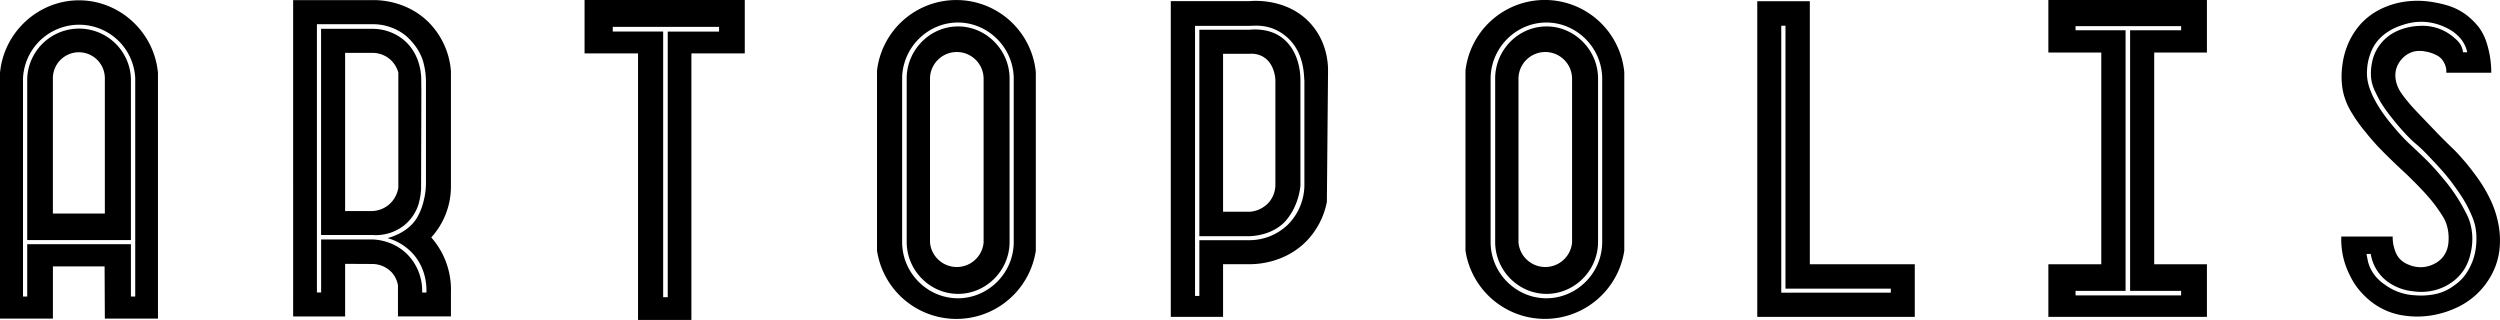 <svg id="Layer_1" data-name="Layer 1" xmlns="http://www.w3.org/2000/svg" viewBox="0 0 1780.04 227.78"><title>Artopolis Logo Dark</title><path d="M1828,201.61a60.31,60.31,0,0,1,.62,13.24,49.76,49.76,0,0,1-7.85,24,53.49,53.49,0,0,1-9.29,11.07,55.13,55.13,0,0,1-10.08,7.19,64.09,64.09,0,0,1-8.24,3.77,66.73,66.73,0,0,1-14.79,3.77,62.85,62.85,0,0,1-17.14,0,50.25,50.25,0,0,1-11.94-3,49.67,49.67,0,0,1-11.26-6.25,52.5,52.5,0,0,1-5.7-4.89,54,54,0,0,1-4.76-5.32,51.89,51.89,0,0,1-5.69-9.22,60.76,60.76,0,0,1-3.53-8.54,56.6,56.6,0,0,1-2.59-19.18h36.6a26.5,26.5,0,0,0,1.42,9.32,17.13,17.13,0,0,0,3.43,6.41,16.78,16.78,0,0,0,6.11,4.18,22.1,22.1,0,0,0,9.55,1.94,21.59,21.59,0,0,0,9.62-2.68,18.13,18.13,0,0,0,5.59-4.55,18.87,18.87,0,0,0,3.14-6,22.54,22.54,0,0,0,.89-5.59,31.56,31.56,0,0,0-1.57-12.09c-1.08-3.14-2.42-5.19-5.07-9.17a104.17,104.17,0,0,0-9.17-11.63c-1-1.12-4.13-4.64-10.37-10.81-5.87-5.82-6.22-5.8-13.79-13.13-7.87-7.61-10.92-10.94-12.53-12.75-3.14-3.51-5.5-6.41-6.86-8.13a103,103,0,0,1-9.25-12.9,50.07,50.07,0,0,1-6-13.49,47.24,47.24,0,0,1-1.34-7.84,58,58,0,0,1,.37-13.12,55.52,55.52,0,0,1,3.8-14.54,52,52,0,0,1,8.66-14.1,48.11,48.11,0,0,1,8.87-7.83,53.2,53.2,0,0,1,10.52-5.44,57,57,0,0,1,8.79-2.61,64.07,64.07,0,0,1,23.57-.37c3.3.5,6.18,1.21,7,1.42A52.38,52.38,0,0,1,1795,45a43.63,43.63,0,0,1,8.72,4.7,45.88,45.88,0,0,1,6.11,5.22,40.77,40.77,0,0,1,4.7,5.52,38.23,38.23,0,0,1,5,10.81,69.47,69.47,0,0,1,3,20.41h-32V90.59a12,12,0,0,0-.35-2.91,12.42,12.42,0,0,0-1.24-3.16,13.21,13.21,0,0,0-2.22-3.15,13.63,13.63,0,0,0-4.08-2.66,26.67,26.67,0,0,0-7.62-2.29,18.94,18.94,0,0,0-7.55.12,17.41,17.41,0,0,0-8.85,5.57,18,18,0,0,0-4,7.74,19.1,19.1,0,0,0,.93,10.64c.77,2.28,2,5,7.49,11.63,2.9,3.53,5.09,5.86,11,12,6.37,6.67,9.55,10,11.39,11.88,9.11,9.27,9.15,8.76,13.68,13.68a161.87,161.87,0,0,1,12.37,15.09,100.51,100.51,0,0,1,9.47,15.29A71.59,71.59,0,0,1,1828,201.61Zm-16.86,17.24a47.44,47.44,0,0,0,.82-9.62,40.29,40.29,0,0,0-1-9,44.1,44.1,0,0,0-2.66-7.61,85.47,85.47,0,0,0-8-14.57c-1.26-1.89-2.37-3.42-3.48-5-1.31-1.81-3.14-4.33-5.66-7.44-2.33-2.86-4.16-4.9-6-6.9-2.21-2.46-3.91-4.24-5.72-6.13-3.19-3.34-4.78-5-6.72-6.85-3.54-3.35-4.11-3.45-7.43-6.66-2.22-2.15-3.73-3.8-5.43-5.67-3.91-4.29-6.63-7.73-8.43-10-2.88-3.65-4.39-5.84-4.84-6.49-1.22-1.78-2.21-3.32-2.92-4.48,0,0-2-3.52-3.7-7.2a31.28,31.28,0,0,1-2.58-7.23,28.34,28.34,0,0,1-.5-3.82,36.77,36.77,0,0,1,.63-9.15,31.72,31.72,0,0,1,2.13-7.24,31.45,31.45,0,0,1,10.11-12.52,33,33,0,0,1,3.85-2.39,37.41,37.41,0,0,1,6.06-2.55A44.1,44.1,0,0,1,1772,58.26a35,35,0,0,1,10.26,1.06,33.59,33.59,0,0,1,8.14,3.31,34.94,34.94,0,0,1,5.35,3.76c2.35,2,4.38,3.8,5.65,6.79a14.17,14.17,0,0,1,1,3.87h3a21.66,21.66,0,0,0-1-3.44,22.77,22.77,0,0,0-5.52-8.22,29.92,29.92,0,0,0-8.65-5.9,40.55,40.55,0,0,0-16.82-4.13,41,41,0,0,0-14.06,2.31,38.86,38.86,0,0,0-10.86,5.13,31,31,0,0,0-8.33,8,31.46,31.46,0,0,0-3.91,7.89,37.47,37.47,0,0,0-2.15,10.75,32.38,32.38,0,0,0,.49,8.44,40.21,40.21,0,0,0,2.18,7.06c.42,1.06,1.05,2.59,2.06,4.63a91.27,91.27,0,0,0,7.94,12.74c2.48,3.38,4.47,5.74,6.46,8.1,1.74,2.07,4.48,5.3,8.27,9.16,2.32,2.36,2.34,2.21,7.61,7.22,4.71,4.48,7.07,6.72,9.76,9.54,3.94,4.11,6.74,7.45,8.49,9.54,3,3.57,5.27,6.28,8,10.25a119.72,119.72,0,0,1,7,11.25c2.65,4.88,4,7.36,5.12,11.25a41,41,0,0,1,1.54,9.45,43.86,43.86,0,0,1-1.32,12.58,35.1,35.1,0,0,1-4,10.29,34,34,0,0,1-7.78,8.82,36.78,36.78,0,0,1-13.67,6.72,38.87,38.87,0,0,1-15.28.77,36.92,36.92,0,0,1-15.42-5,30.36,30.36,0,0,1-14.82-21.59h-2.95V221c.06.39.17,1,.32,1.78.37,1.91.69,3.41.77,3.72a26.82,26.82,0,0,0,4.54,9.2,31,31,0,0,0,7.14,6.67,39.24,39.24,0,0,0,21.59,7.72,49,49,0,0,0,11.73-.35,33.5,33.5,0,0,0,15.87-6.37,33,33,0,0,0,7.43-6.72,35.39,35.39,0,0,0,2.6-3.78,41.22,41.22,0,0,0,2.78-5.43A40.77,40.77,0,0,0,1811.15,218.85Z" transform="translate(-48.71 -39.85)"/><path d="M1620.07,228v37.45H1507.18V228h37.68V77.25h-37.68V39.85h112.89v37.4h-37.53V228Zm-18.37,22.16v-3.22h-36.32V61.4h36.32V58.46h-75.16V61.4h35.61V246.94h-35.61v3.22Z" transform="translate(-48.71 -39.85)"/><path d="M1412.06,228v37.47H1299.91V40.72h37.42V228ZM1395,248.24v-2.87H1320V58.16h-3V248.24Z" transform="translate(-48.71 -39.85)"/><path d="M1205.23,91.24V218.31a57.19,57.19,0,0,1-113.08,0V90.14a56.86,56.86,0,0,1,113.08,1.1ZM1189.5,212.56V95.36c-.38-22.15-18.85-39.86-40.45-39.47-20.91.39-38.38,17.61-39,39V212.56c.2,21.62,17.76,39.27,39,39.66C1170.81,252.62,1189.29,234.75,1189.5,212.56Z" transform="translate(-48.71 -39.85)"/><path d="M1186.55,95.36v117.2c-.27,20.56-17.46,37-37.5,36.53-19.41-.45-35.51-16.64-35.75-36.53V94.68c.6-19.76,16.64-35.58,35.75-36C1169,58.18,1186.29,74.68,1186.55,95.36Zm-18.5,117.2V95.36a19.09,19.09,0,0,0-38.16,0v117.2a19.16,19.16,0,0,0,38.16,0Z" transform="translate(-48.71 -39.85)"/><path d="M983.24,58.22C993.76,71,994.32,85.49,994.3,90.12l-.84,93.51a55.36,55.36,0,0,1-13.89,27.24c-15.84,16.74-36.91,17.09-41,17.09H919.55v37.49H882.33V40.65H938.6C940.92,40.42,966.82,38.24,983.24,58.22Zm-5.78,113.69v-75c-.49-2.17.64-20.71-14.24-32.1-10.59-8.11-20.86-6.56-24.83-6.56h-38.8V250.58h3.08V210.87h35.64a39.58,39.58,0,0,0,27.4-11.08A40.16,40.16,0,0,0,977.46,171.91Z" transform="translate(-48.71 -39.85)"/><path d="M938.39,190.62a20.1,20.1,0,0,0,14.15-7.11,19.65,19.65,0,0,0,4.26-11.37V96.88c0-.57-.33-12.07-9.2-16.88a16.74,16.74,0,0,0-9.21-1.85H919.55V190.62Zm36.24-93.74v75.26A46.54,46.54,0,0,1,972,183.51a42.28,42.28,0,0,1-8.12,13.88c-9,9.68-22.07,10.52-25.68,10.64H902.67v-147h35.72c3.8-.4,12.15-.54,19.51,3.37C968.92,70.27,974.52,82.79,974.63,96.88Z" transform="translate(-48.71 -39.85)"/><path d="M786.23,91.24V218.31a57.18,57.18,0,0,1-113.07,0V90.14a56.86,56.86,0,0,1,113.07,1.1ZM770.5,212.56V95.36c-.38-22.15-18.85-39.86-40.45-39.47-20.91.39-38.38,17.61-39,39V212.56c.2,21.62,17.76,39.27,39,39.66C751.81,252.62,770.29,234.75,770.5,212.56Z" transform="translate(-48.71 -39.85)"/><path d="M767.55,95.36v117.2c-.27,20.56-17.45,37-37.5,36.53-19.41-.45-35.5-16.64-35.76-36.53V94.68c.61-19.76,16.65-35.58,35.76-36C750,58.18,767.28,74.68,767.55,95.36Zm-18.5,117.2V95.36a19.09,19.09,0,0,0-38.16,0v117.2a19.16,19.16,0,0,0,38.16,0Z" transform="translate(-48.71 -39.85)"/><path d="M579,39.86v38H541V267.63H503V77.85H464.93v-38H579ZM560.69,62.33V59H485v3.32h35.89V251.47h3.26V62.33Z" transform="translate(-48.71 -39.85)"/><path d="M369.78,90.43l0,82.4a53.89,53.89,0,0,1-14,36.07,56.25,56.25,0,0,1,14,39.25v17H332.07v-22a18.34,18.34,0,0,0-4.5-9.43,19.19,19.19,0,0,0-13.76-5.91l-19.37-.1v37.45h-37V39.94h56.35c3.57-.08,24.39-.25,40.58,16.23A55.37,55.37,0,0,1,369.78,90.43ZM352.31,248.15c.14-3,.46-16.23-9.38-27.39a38.15,38.15,0,0,0-18.29-11.37c4.35-1.19,15-4.76,20.92-14.39a41.24,41.24,0,0,0,4.19-9.83c.25-.84.43-1.53.55-2A52.42,52.42,0,0,0,352,170.33V105l0-7.64a54.57,54.57,0,0,0-.56-6.94,59,59,0,0,0-1.51-7c-3.45-11.59-13.26-18.94-13.26-18.94a37.53,37.53,0,0,0-22.86-7.39H274.36v191h3V210.37h36.49c2.31,0,15.88.57,26.12,11.89a37,37,0,0,1,9.31,25.89Z" transform="translate(-48.71 -39.85)"/><path d="M348.63,96.52l.1,8.49-.2,68.92a46.74,46.74,0,0,1-.8,7c-.25,1.34-.55,2.59-.86,3.75-.11.39-.22.76-.33,1.13a31.6,31.6,0,0,1-10,14.44,32.7,32.7,0,0,1-22.77,6.92H277.32V60.38h36.49a35.12,35.12,0,0,1,21.48,7.19C348.67,78,348.66,94.52,348.63,96.52Zm-16.3,77V91.6a18.89,18.89,0,0,0-18.52-14.09H294.44V190.12h19.37a19.68,19.68,0,0,0,11.6-4.39A19.93,19.93,0,0,0,332.33,173.51Z" transform="translate(-48.71 -39.85)"/><path d="M161.19,91.82v174.9H123.36l-.18-37.2H86.38v37.2H48.71V91.82C51.42,62.18,76.78,39.53,106,40.09,134.49,40.63,158.56,63,161.19,91.82ZM145,251V95.56a40,40,0,0,0-79.91,0V251h3V213.73h73.83V251Z" transform="translate(-48.71 -39.85)"/><path d="M141.92,210.76H68.09V95.56a36.95,36.95,0,0,1,73.83,0Zm-18.56-18.89V95.56a18.5,18.5,0,0,0-37,0v96.31Z" transform="translate(-48.71 -39.85)"/></svg>